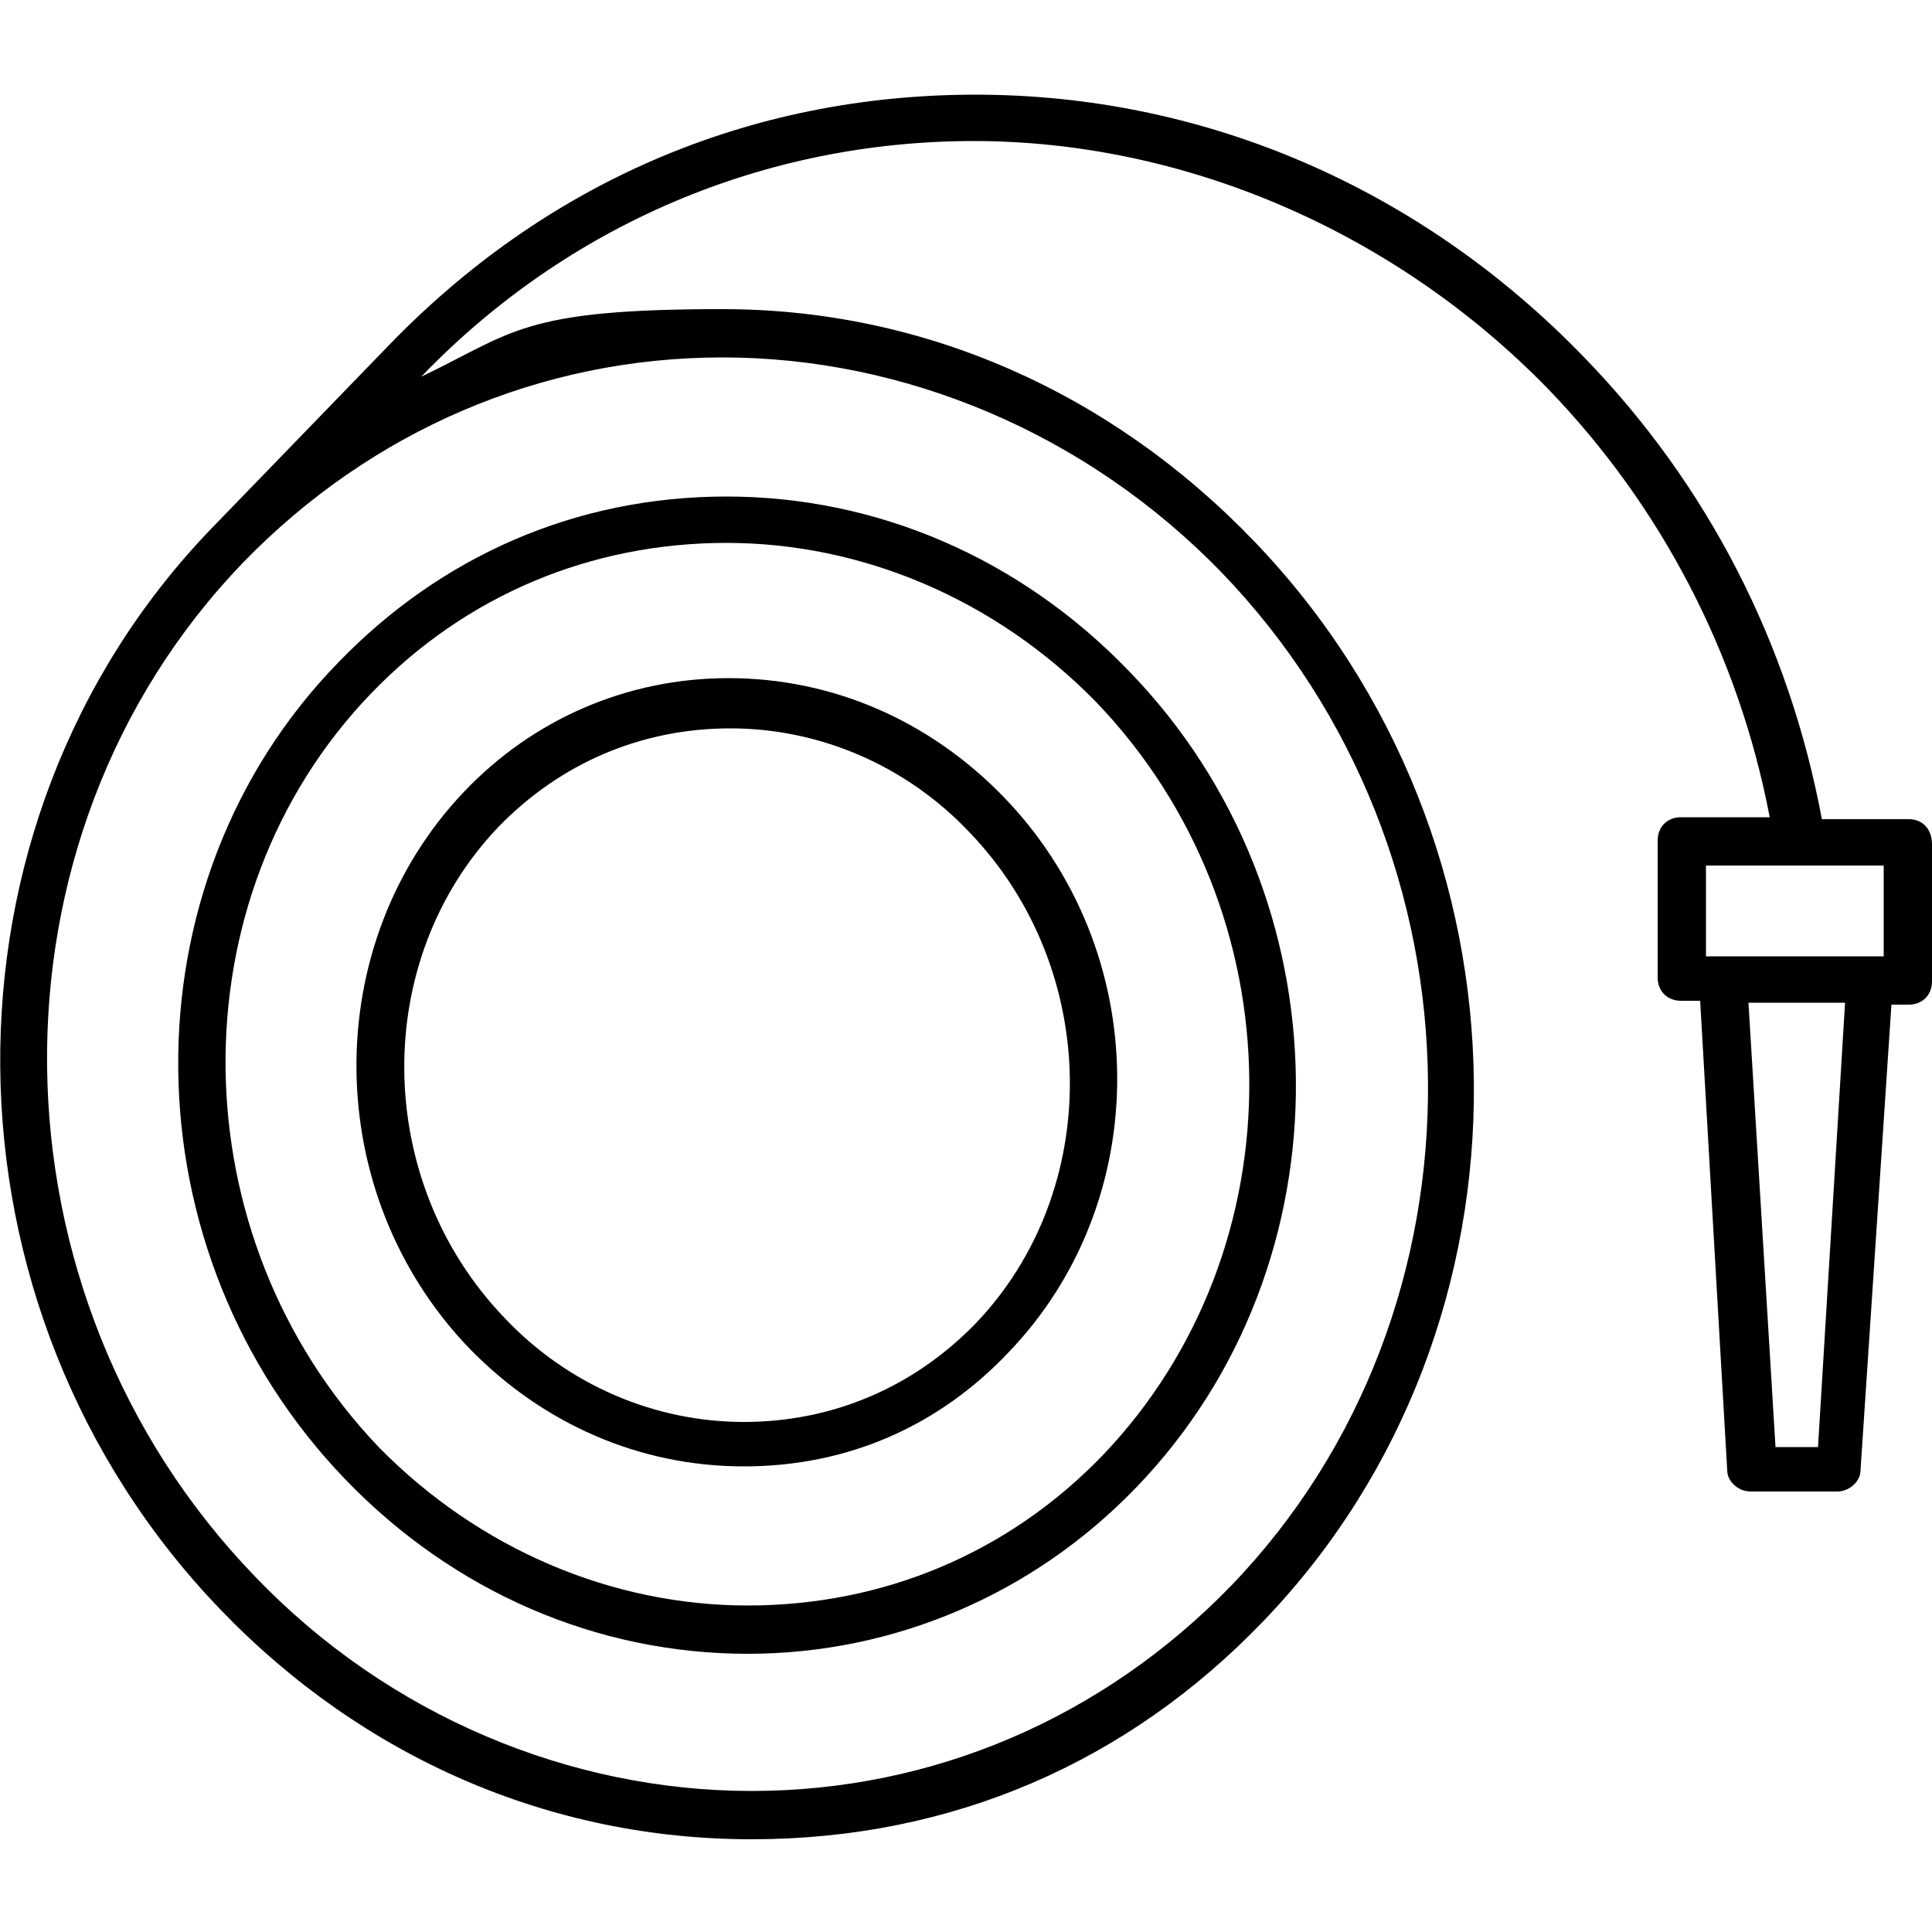 <?xml version="1.0" encoding="UTF-8"?>
<svg id="Layer_1" xmlns="http://www.w3.org/2000/svg" version="1.1" viewBox="0 0 100 100">
  <!-- Generator: Adobe Illustrator 29.1.0, SVG Export Plug-In . SVG Version: 2.1.0 Build 142)  -->
  <path d="M17.9,76.6c5.6,5.8,13,9,20.8,9h0c7.6,0,14.8-3.1,20.1-8.6,11.2-11.6,11-30.6-.4-42.3-5.6-5.8-13-9-20.8-9s-14.8,3.1-20.1,8.6c-11.2,11.5-11,30.5.4,42.3ZM19.2,35.9c4.9-5.1,11.4-7.8,18.4-7.8s13.9,2.9,19.1,8.2c10.5,10.9,10.6,28.3.4,39-4.9,5.1-11.4,7.8-18.4,7.8s-13.9-2.9-19.1-8.2c-10.4-10.9-10.6-28.4-.4-39Z"/>
  <path d="M24.3,69.8c3.8,3.9,8.8,6.1,14.2,6.1s10.1-2.1,13.7-5.9c7.6-7.9,7.5-20.8-.3-28.8-3.8-3.9-8.8-6.1-14.2-6.1h0c-5.2,0-10.1,2.1-13.7,5.9-7.5,7.9-7.4,20.8.3,28.8ZM25.8,42.8c3.2-3.3,7.4-5.1,12-5.1s9.1,1.9,12.4,5.4c6.8,7.1,6.9,18.5.3,25.4-3.2,3.3-7.4,5.1-12,5.1s-9.1-1.9-12.4-5.4c-6.8-7.1-6.9-18.5-.3-25.4Z"/>
  <path d="M98.8,42.4h-4.5c-1.7-9.1-5.9-17.3-12.3-23.9-8.5-8.8-19.7-13.6-31.5-13.6s-22.3,4.6-30.4,13l-9.2,9.5h0c-14.7,15.3-14.5,40.3.5,55.9,7.4,7.7,17.1,11.9,27.5,11.9s19.5-4,26.5-11.3c14.7-15.3,14.5-40.3-.5-55.9-7.4-7.7-17.1-12-27.5-12s-10.8,1.2-15.6,3.5h0c7.6-7.9,17.8-12.2,28.6-12.2s21.7,4.6,29.7,12.8c5.9,6.1,9.9,13.8,11.5,22.2h-4.6c-.7,0-1.2.5-1.2,1.2v7.1c0,.7.5,1.2,1.2,1.2h1l1.4,24.3c0,.6.6,1.1,1.2,1.1h4.5c.6,0,1.2-.5,1.2-1.1l1.6-24.1h.9c.7,0,1.2-.5,1.2-1.2v-7.1c0-.8-.5-1.3-1.2-1.3ZM63.2,29.6c14.1,14.6,14.3,38.2.5,52.5-6.6,6.8-15.4,10.6-24.8,10.6s-18.8-3.9-25.7-11.1C-.9,67-1.2,43.4,12.6,29.1c6.6-6.8,15.4-10.6,24.8-10.6s18.8,3.9,25.8,11.1ZM88.3,44.8h9.2v4.7h-9.2s0-4.7,0-4.7ZM94.1,74.9h-2.2l-1.4-23h5l-1.4,23Z"/>
</svg>